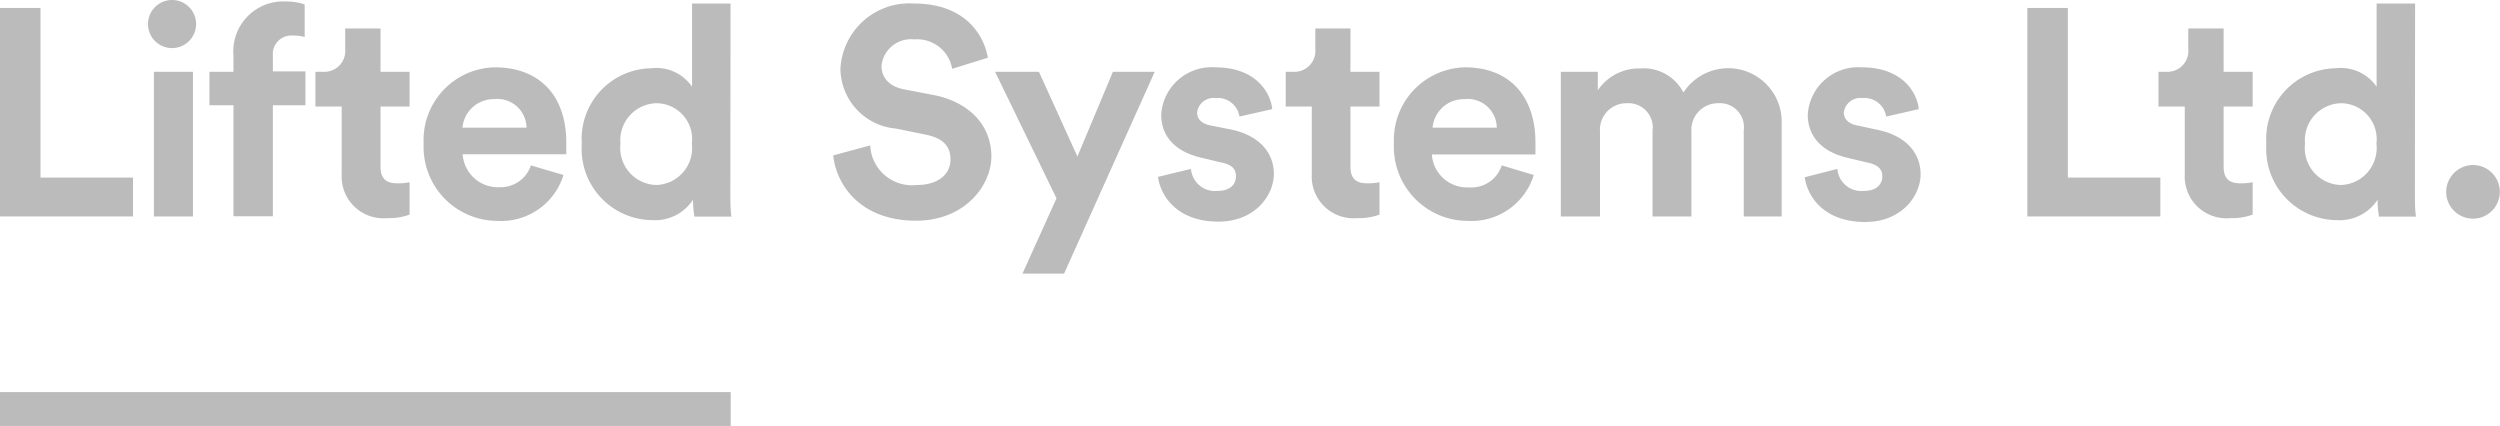 <svg xmlns="http://www.w3.org/2000/svg" viewBox="0 0 135.14 23.03"><defs><style>.cls-1{fill:#bbb;}.cls-2{fill:none;stroke:#bbb;stroke-miterlimit:10;stroke-width:1.83px;}</style></defs><title>Asset 1</title><g id="Layer_2" data-name="Layer 2"><g id="Layer_3" data-name="Layer 3"><path class="cls-1" d="M0,11.7V.43H2.19V9.6h5v2.1Z"/><path class="cls-1" d="M9.32,0A1.3,1.3,0,1,1,8,1.32,1.3,1.3,0,0,1,9.32,0Zm-1,11.7V3.88h2.11V11.7Z"/><path class="cls-1" d="M14.75,3v.86h1.76V5.69H14.75v6H12.62v-6h-1.3V3.88h1.3V3A2.7,2.7,0,0,1,15.47.08a3.08,3.08,0,0,1,1,.16V2a2.37,2.37,0,0,0-.67-.08A1,1,0,0,0,14.75,3Z"/><path class="cls-1" d="M20.57,3.88h1.57V5.76H20.57V9c0,.68.32.91.92.91a3.08,3.08,0,0,0,.65-.06v1.75a3.14,3.14,0,0,1-1.19.19A2.26,2.26,0,0,1,18.47,9.4V5.76H17.05V3.88h.4a1.13,1.13,0,0,0,1.21-1.24V1.54h1.91Z"/><path class="cls-1" d="M30.46,9.46a3.52,3.52,0,0,1-3.56,2.48,4,4,0,0,1-4-4.18,3.93,3.93,0,0,1,3.85-4.12c2.42,0,3.86,1.54,3.86,4.05,0,.3,0,.62,0,.65h-5.6a1.91,1.91,0,0,0,2,1.78A1.73,1.73,0,0,0,28.7,8.94Zm-2-2.56a1.57,1.57,0,0,0-1.75-1.54A1.69,1.69,0,0,0,25,6.9Z"/><path class="cls-1" d="M39.48,10.29c0,.52,0,1.1.06,1.42h-2a5.38,5.38,0,0,1-.08-.91,2.45,2.45,0,0,1-2.19,1.1,3.85,3.85,0,0,1-3.82-4.12,3.82,3.82,0,0,1,3.75-4.09,2.34,2.34,0,0,1,2.21,1V.19h2.08Zm-4-.29a2,2,0,0,0,1.92-2.24,1.94,1.94,0,0,0-1.92-2.18,2,2,0,0,0-1.94,2.19A2,2,0,0,0,35.51,10Z"/><path class="cls-1" d="M51.47,3.72a1.92,1.92,0,0,0-2.05-1.59,1.6,1.6,0,0,0-1.77,1.43c0,.62.4,1.11,1.22,1.27l1.57.3c2.05.4,3.15,1.73,3.15,3.32s-1.45,3.48-4.07,3.48c-3,0-4.31-1.92-4.48-3.53l2-.54A2.26,2.26,0,0,0,49.55,10c1.18,0,1.83-.59,1.83-1.38S50.88,7.44,50,7.27l-1.57-.32a3.28,3.28,0,0,1-3-3.23A3.73,3.73,0,0,1,49.4.19c2.73,0,3.78,1.65,4,2.93Z"/><path class="cls-1" d="M55.27,14.79l1.84-4.07L53.79,3.88h2.37l2.08,4.58,1.92-4.58h2.26L57.52,14.79Z"/><path class="cls-1" d="M64.38,9.13a1.3,1.3,0,0,0,1.43,1.19c.7,0,1-.37,1-.78S66.6,8.9,66,8.78l-1-.24C63.45,8.2,62.77,7.3,62.77,6.2A2.73,2.73,0,0,1,65.7,3.64c2.23,0,3,1.42,3.07,2.26L67,6.3a1.19,1.19,0,0,0-1.29-1,.9.9,0,0,0-1,.78c0,.38.29.62.72.7L66.54,7c1.54.32,2.32,1.26,2.32,2.4s-1,2.58-3,2.58c-2.35,0-3.16-1.53-3.26-2.42Z"/><path class="cls-1" d="M73,3.88h1.57V5.76H73V9c0,.68.32.91.92.91a3.08,3.08,0,0,0,.65-.06v1.75a3.14,3.14,0,0,1-1.19.19A2.26,2.26,0,0,1,70.91,9.4V5.76H69.5V3.88h.4A1.13,1.13,0,0,0,71.1,2.64V1.54H73Z"/><path class="cls-1" d="M82.91,9.46a3.52,3.52,0,0,1-3.56,2.48,4,4,0,0,1-4-4.18,3.93,3.93,0,0,1,3.85-4.12C81.57,3.64,83,5.18,83,7.7c0,.3,0,.62,0,.65h-5.6a1.91,1.91,0,0,0,2,1.78,1.73,1.73,0,0,0,1.78-1.19Zm-2-2.56a1.57,1.57,0,0,0-1.75-1.54A1.69,1.69,0,0,0,77.44,6.9Z"/><path class="cls-1" d="M84.37,11.7V3.88h2v1a2.69,2.69,0,0,1,2.29-1.18A2.42,2.42,0,0,1,91,5a2.89,2.89,0,0,1,5.31,1.67V11.7H94.26V7.06a1.3,1.3,0,0,0-1.38-1.48,1.44,1.44,0,0,0-1.45,1.54V11.7h-2.1V7.06a1.31,1.31,0,0,0-1.38-1.48,1.43,1.43,0,0,0-1.46,1.54V11.7Z"/><path class="cls-1" d="M99.32,9.13a1.3,1.3,0,0,0,1.43,1.19c.7,0,1-.37,1-.78s-.24-.64-.84-.76l-1-.24C98.4,8.2,97.72,7.3,97.72,6.2a2.73,2.73,0,0,1,2.93-2.56c2.23,0,3,1.42,3.07,2.26l-1.76.4a1.19,1.19,0,0,0-1.29-1,.9.9,0,0,0-1,.78c0,.38.29.62.72.7l1.11.24c1.54.32,2.32,1.26,2.32,2.4s-1,2.58-3,2.58c-2.35,0-3.16-1.53-3.26-2.42Z"/><path class="cls-1" d="M109.59,11.7V.43h2.19V9.6h5v2.1Z"/><path class="cls-1" d="M120.2,3.88h1.57V5.76H120.2V9c0,.68.32.91.92.91a3.08,3.08,0,0,0,.65-.06v1.75a3.14,3.14,0,0,1-1.19.19A2.26,2.26,0,0,1,118.1,9.4V5.76h-1.42V3.88h.4a1.13,1.13,0,0,0,1.21-1.24V1.54h1.91Z"/><path class="cls-1" d="M130.54,10.29c0,.52,0,1.1.06,1.42h-2a5.38,5.38,0,0,1-.08-.91,2.45,2.45,0,0,1-2.19,1.1,3.85,3.85,0,0,1-3.82-4.12,3.82,3.82,0,0,1,3.75-4.09,2.34,2.34,0,0,1,2.21,1V.19h2.08Zm-4-.29a2,2,0,0,0,1.92-2.24,1.94,1.94,0,0,0-1.92-2.18,2,2,0,0,0-1.94,2.19A2,2,0,0,0,126.56,10Z"/><path class="cls-1" d="M133.68,8.92a1.45,1.45,0,1,1-1.45,1.45A1.46,1.46,0,0,1,133.68,8.92Z"/><line class="cls-2" y1="22.11" x2="39.5" y2="22.11"/></g></g></svg>
